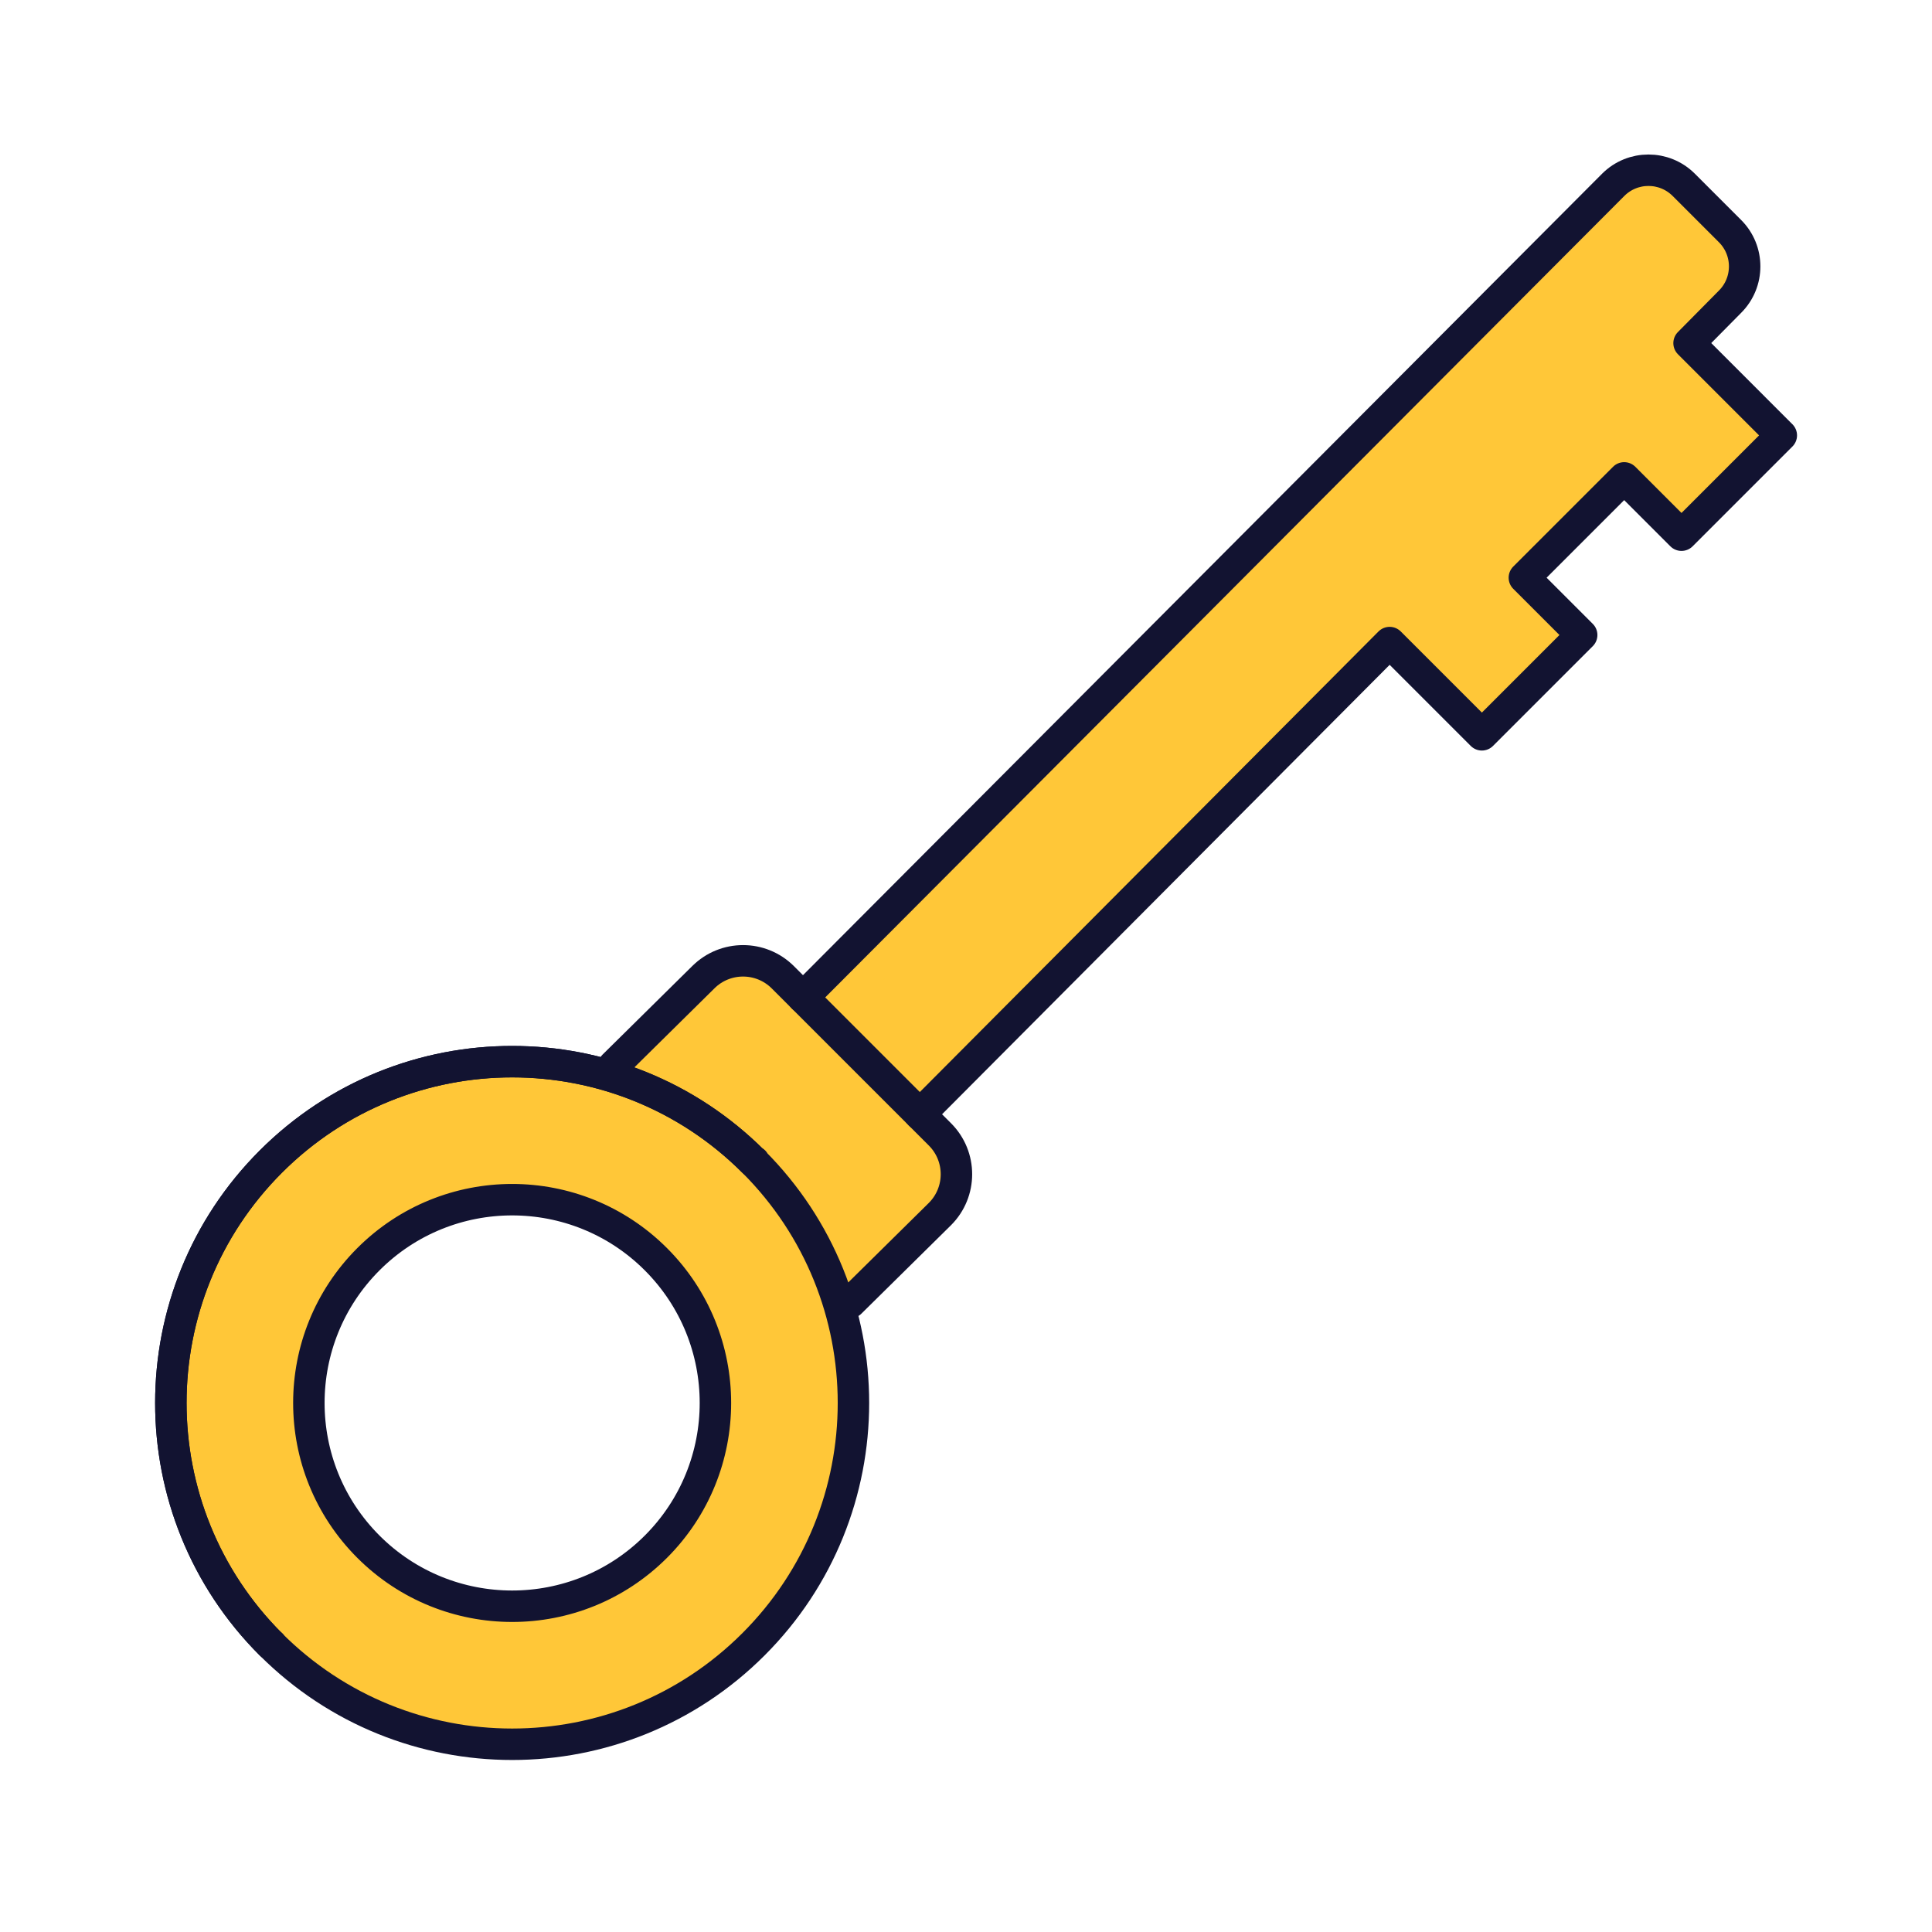<svg xmlns="http://www.w3.org/2000/svg" width="430" height="430" style="width:100%;height:100%;transform:translate3d(0,0,0);content-visibility:visible" viewBox="0 0 430 430"><defs><clipPath id="e"><path d="M0 0h430v430H0z"/></clipPath><clipPath id="n"><path d="M0 0h430v430H0z"/></clipPath><clipPath id="f"><path d="M0 0h430v430H0z"/></clipPath><clipPath id="m"><path d="M0 0h430v430H0z"/></clipPath><clipPath id="c"><path d="M0 0h430v430H0z"/></clipPath><clipPath id="l"><path d="M0 0h430v430H0z"/></clipPath><clipPath id="j"><path d="M0 0h430v430H0z"/></clipPath><clipPath id="d"><path d="M0 0h430v430H0z"/></clipPath><clipPath id="i"><path d="M0 0h430v430H0z"/></clipPath><clipPath id="g"><path d="M0 0h430v430H0z"/></clipPath><mask id="k" mask-type="alpha"><use xmlns:ns1="http://www.w3.org/1999/xlink" ns1:href="#a"/></mask><mask id="h" mask-type="alpha"><use xmlns:ns2="http://www.w3.org/1999/xlink" ns2:href="#b"/></mask><g id="a" clip-path="url(#c)" style="display:block"><path fill="#FFC738" d="M-69.002 7.141c0 41.953-34.01 75.963-75.963 75.963-41.953 0-75.962-34.01-75.962-75.963 0-41.953 34.009-75.962 75.962-75.962s75.963 34.009 75.963 75.962zm-30.72.001c0-24.987-20.256-45.244-45.243-45.244-24.987 0-45.243 20.256-45.243 45.243 0 24.987 20.256 45.244 45.243 45.244 24.987 0 45.243-20.256 45.243-45.243z" class="secondary" style="display:block" transform="rotate(-45 352.814 -152.886)"/><path class="secondary" style="display:none"/><path class="secondary" style="display:none"/></g><g id="b" clip-path="url(#d)" style="display:block"><path fill="#FFC738" d="m-38.907 25.872 151.708-.303v29.035h31.416V36.563h31.417v18.041h31.417V25.569l12.97-.072c6.135 0 11.107-4.973 11.107-11.108V-.175c0-6.135-4.972-11.108-11.107-11.108l-258.928.375" class="secondary" style="display:block" transform="rotate(-45 352.814 -152.886)"/><path class="secondary" style="display:none"/><path class="secondary" style="display:none"/></g></defs><g clip-path="url(#e)"><g clip-path="url(#f)" style="display:block"><g clip-path="url(#g)" style="display:block"><path fill="#FFC738" d="m-38.907 25.872 151.708-.303v29.035h31.416V36.563h31.417v18.041h31.417V25.569l12.97-.072c6.135 0 11.107-4.973 11.107-11.108V-.175c0-6.135-4.972-11.108-11.107-11.108l-258.928.375" class="secondary" style="display:block" transform="rotate(-45 352.814 -152.886)"/><g opacity=".5" style="mix-blend-mode:multiply;display:block"><path fill="#FFC738" d="m202.226 250.504 107.06-107.488 20.53 20.53 22.215-22.214-12.757-12.757 22.216-22.215 12.756 12.757 22.216-22.215L375.93 76.37l9.12-9.222c4.338-4.338 4.337-11.37 0-15.709l-10.299-10.298c-4.338-4.338-11.37-4.339-15.708 0L176.219 224.495" class="secondary" opacity="1"/></g><path class="secondary" style="display:none"/><path class="secondary" style="mix-blend-mode:multiply;display:none"/><path class="secondary" style="display:none"/><path class="secondary" style="mix-blend-mode:multiply;display:none"/></g><g mask="url(#h)" style="display:block"><g clip-path="url(#i)" transform="translate(7 7)"><path fill="#FFC738" d="m-38.907 25.872 151.708-.303v29.035h31.416V36.563h31.417v18.041h31.417V25.569l12.97-.072c6.135 0 11.107-4.973 11.107-11.108V-.175c0-6.135-4.972-11.108-11.107-11.108l-258.928.375" class="secondary" style="display:block" transform="rotate(-45 352.814 -152.886)"/><path class="secondary" style="display:none"/><path class="secondary" style="display:none"/></g></g><g style="display:block"><path fill="none" stroke="#FFC738" stroke-width="2" d="M211.444 204.698" class="secondary"/><path fill="#FFC738" d="M167.701 258.54c29.666 29.665 29.666 77.762 0 107.427-29.665 29.665-77.762 29.665-107.427 0-29.665-29.666-29.665-77.762 0-107.427 29.665-29.665 77.762-29.666 107.427 0zm-21.721 21.722c-17.669-17.668-46.316-17.669-63.984 0-17.669 17.668-17.669 46.314 0 63.983 17.668 17.668 46.315 17.67 63.984 0 17.668-17.668 17.668-46.314 0-63.983z" class="secondary"/><path fill="#FFC738" fill-opacity=".5" d="M-69.002 7.141c0 41.953-34.01 75.963-75.963 75.963-41.953 0-75.962-34.01-75.962-75.963 0-41.953 34.009-75.962 75.962-75.962s75.963 34.009 75.963 75.962zm-30.72.001c0-24.987-20.256-45.244-45.243-45.244-24.987 0-45.243 20.256-45.243 45.243 0 24.987 20.256 45.244 45.243 45.244 24.987 0 45.243-20.256 45.243-45.243z" class="secondary" style="mix-blend-mode:multiply" transform="rotate(-45 352.814 -152.886)"/></g><g style="display:none"><path fill="none" class="secondary"/><path class="secondary"/><path class="secondary" style="mix-blend-mode:multiply"/></g><g style="display:none"><path fill="none" class="secondary"/><path class="secondary"/><path class="secondary" style="mix-blend-mode:multiply"/></g><path fill="none" class="primary" style="display:none"/><g style="display:block"><path fill="none" stroke="#FFC738" stroke-width="2" d="M215 215" class="secondary"/><g fill="#FFC738"><path d="M165.398 254.957c-22.21-11.745-64.101-30.412-102.181 3.497-43.444 38.685-19.481 86.839-10.531 98.593.05.066.072.315.022.249-8.961-11.879-33.042-59.941 11.193-99.444 39.849-35.586 82.822-12.984 101.407-2.743.052.028.142-.124.09-.152z" class="secondary"/><path fill-opacity=".5" d="M-49.602 39.957c-22.21-11.745-64.101-30.412-102.181 3.497-43.444 38.685-19.481 86.839-10.531 98.593.05.066.072.315.022.249-8.961-11.879-33.042-59.941 11.193-99.444 39.849-35.586 82.822-12.984 101.407-2.743.052.028.142-.124.09-.152z" class="secondary" style="mix-blend-mode:multiply" transform="translate(215 215)"/></g></g><g style="display:none"><path fill="none" class="secondary"/><path class="secondary"/><path class="secondary" style="mix-blend-mode:multiply"/></g><g style="display:none"><path fill="none" class="secondary"/><path class="secondary"/><path class="secondary" style="mix-blend-mode:multiply"/></g><g style="display:none"><path fill="none" class="secondary"/><path class="secondary"/><path class="secondary" style="mix-blend-mode:multiply"/></g><g clip-path="url(#j)" style="display:block"><path fill="#FFC738" d="M-69.002 7.141c0 41.953-34.01 75.963-75.963 75.963-41.953 0-75.962-34.01-75.962-75.963 0-41.953 34.009-75.962 75.962-75.962s75.963 34.009 75.963 75.962zm-30.72.001c0-24.987-20.256-45.244-45.243-45.244-24.987 0-45.243 20.256-45.243 45.243 0 24.987 20.256 45.244 45.243 45.244 24.987 0 45.243-20.256 45.243-45.243z" class="secondary" style="display:block" transform="rotate(-45 352.814 -152.886)"/><g opacity=".5" style="mix-blend-mode:multiply;display:block"><path fill="#FFC738" d="M167.701 258.54c29.666 29.665 29.666 77.762 0 107.427-29.665 29.665-77.762 29.665-107.427 0-29.665-29.666-29.665-77.762 0-107.427 29.665-29.665 77.762-29.666 107.427 0zm-21.721 21.722c-17.669-17.668-46.316-17.669-63.984 0-17.669 17.668-17.669 46.314 0 63.983 17.668 17.668 46.315 17.67 63.984 0 17.668-17.668 17.668-46.314 0-63.983z" class="secondary" opacity="1"/></g><path class="secondary" style="display:none"/><path class="secondary" style="mix-blend-mode:multiply;display:none"/><path class="secondary" style="display:none"/><path class="secondary" style="mix-blend-mode:multiply;display:none"/></g><g mask="url(#k)" style="display:block"><g clip-path="url(#l)" transform="translate(12 4)"><path fill="#FFC738" d="M-69.002 7.141c0 41.953-34.01 75.963-75.963 75.963-41.953 0-75.962-34.01-75.962-75.963 0-41.953 34.009-75.962 75.962-75.962s75.963 34.009 75.963 75.962zm-30.72.001c0-24.987-20.256-45.244-45.243-45.244-24.987 0-45.243 20.256-45.243 45.243 0 24.987 20.256 45.244 45.243 45.244 24.987 0 45.243-20.256 45.243-45.243z" class="secondary" style="display:block" transform="rotate(-45 352.814 -152.886)"/><path class="secondary" style="display:none"/><path class="secondary" style="display:none"/></g></g><g clip-path="url(#m)" style="display:block"><path fill="#FFC738" d="M130.824 242.457s14.415 1.302 33.36 20.359C184.25 283 183.51 295.14 183.51 295.14l25.692-24.934c4.896-4.896 4.895-12.834 0-17.73l-34.956-34.956c-4.895-4.895-12.833-4.895-17.729 0l-25.692 24.936z" class="secondary" style="display:block"/><path class="secondary" style="display:none"/><path class="secondary" style="display:none"/></g><g style="display:block"><path fill="none" stroke="#FFC738" stroke-width="2" d="M215 215" class="secondary"/><path fill="#FFC738" d="M167 255.75c18.5 17 41.692 74.806-2.539 114.192C114 414.875 61.625 371 53.75 358.5c-.044-.071-.044-.321 0-.25 7.875 12.625 60.125 56.875 111.505 10.992 46.286-41.334 17.245-98.992 1.87-113.617-.043-.041-.169.085-.125.125z" class="secondary"/></g><g style="display:none"><path fill="none" class="secondary"/><path class="secondary"/></g><path fill="none" stroke="#121331" stroke-linecap="round" stroke-linejoin="round" stroke-width="7" d="m-35.371 25.872 148.172-.303v29.035h31.416V36.563h31.417v18.041h31.417V25.569l12.97-.072c6.135 0 11.107-4.973 11.107-11.108V-.175c0-6.135-4.972-11.108-11.107-11.108l-255.392.375" class="primary" style="display:block" transform="rotate(-45 352.814 -152.886)"/><g fill="none" stroke="#121331" stroke-linecap="round" stroke-linejoin="round" stroke-width="7" style="display:block"><path d="M167.824 258.527s0 0 0 0M60.476 366.095l-.088-.088M167.7 258.539c29.666 29.666 29.666 77.763 0 107.428-29.665 29.665-77.762 29.665-107.427 0-29.665-29.666-29.665-77.762 0-107.427 29.665-29.665 77.762-29.666 107.427 0zm-21.721 21.723c17.668 17.669 17.668 46.315 0 63.984-17.669 17.668-46.316 17.667-63.984-.001-17.669-17.669-17.669-46.315 0-63.983 17.668-17.669 46.315-17.668 63.984 0zm43.279 9.628 19.942-19.683c4.896-4.896 4.895-12.834 0-17.73 0 0 0 0 0 0l-34.956-34.956s0 0 0 0c-4.895-4.895-12.833-4.895-17.729 0l-19.942 19.685" class="primary"/><path d="M167.701 258.54c-29.665-29.666-77.762-29.665-107.427 0-29.665 29.665-29.665 77.761 0 107.427 0 0 0 0 0 0" class="primary"/></g><path fill="none" class="primary" style="display:none"/><path fill="none" class="primary" style="display:none"/><path fill="none" class="primary" style="display:none"/><g fill="none" style="display:none"><path class="primary"/><path class="primary"/><path class="primary"/></g></g><g clip-path="url(#n)" style="display:none"><g style="display:none"><path class="secondary"/><path class="secondary" style="mix-blend-mode:multiply"/></g><path fill="none" class="primary" style="display:none"/><path class="secondary" style="display:none"/><path fill="none" class="primary" style="display:none"/><g style="display:none"><path class="secondary"/><path class="secondary" style="mix-blend-mode:multiply"/></g><path fill="none" class="primary" style="display:none"/></g></g></svg>